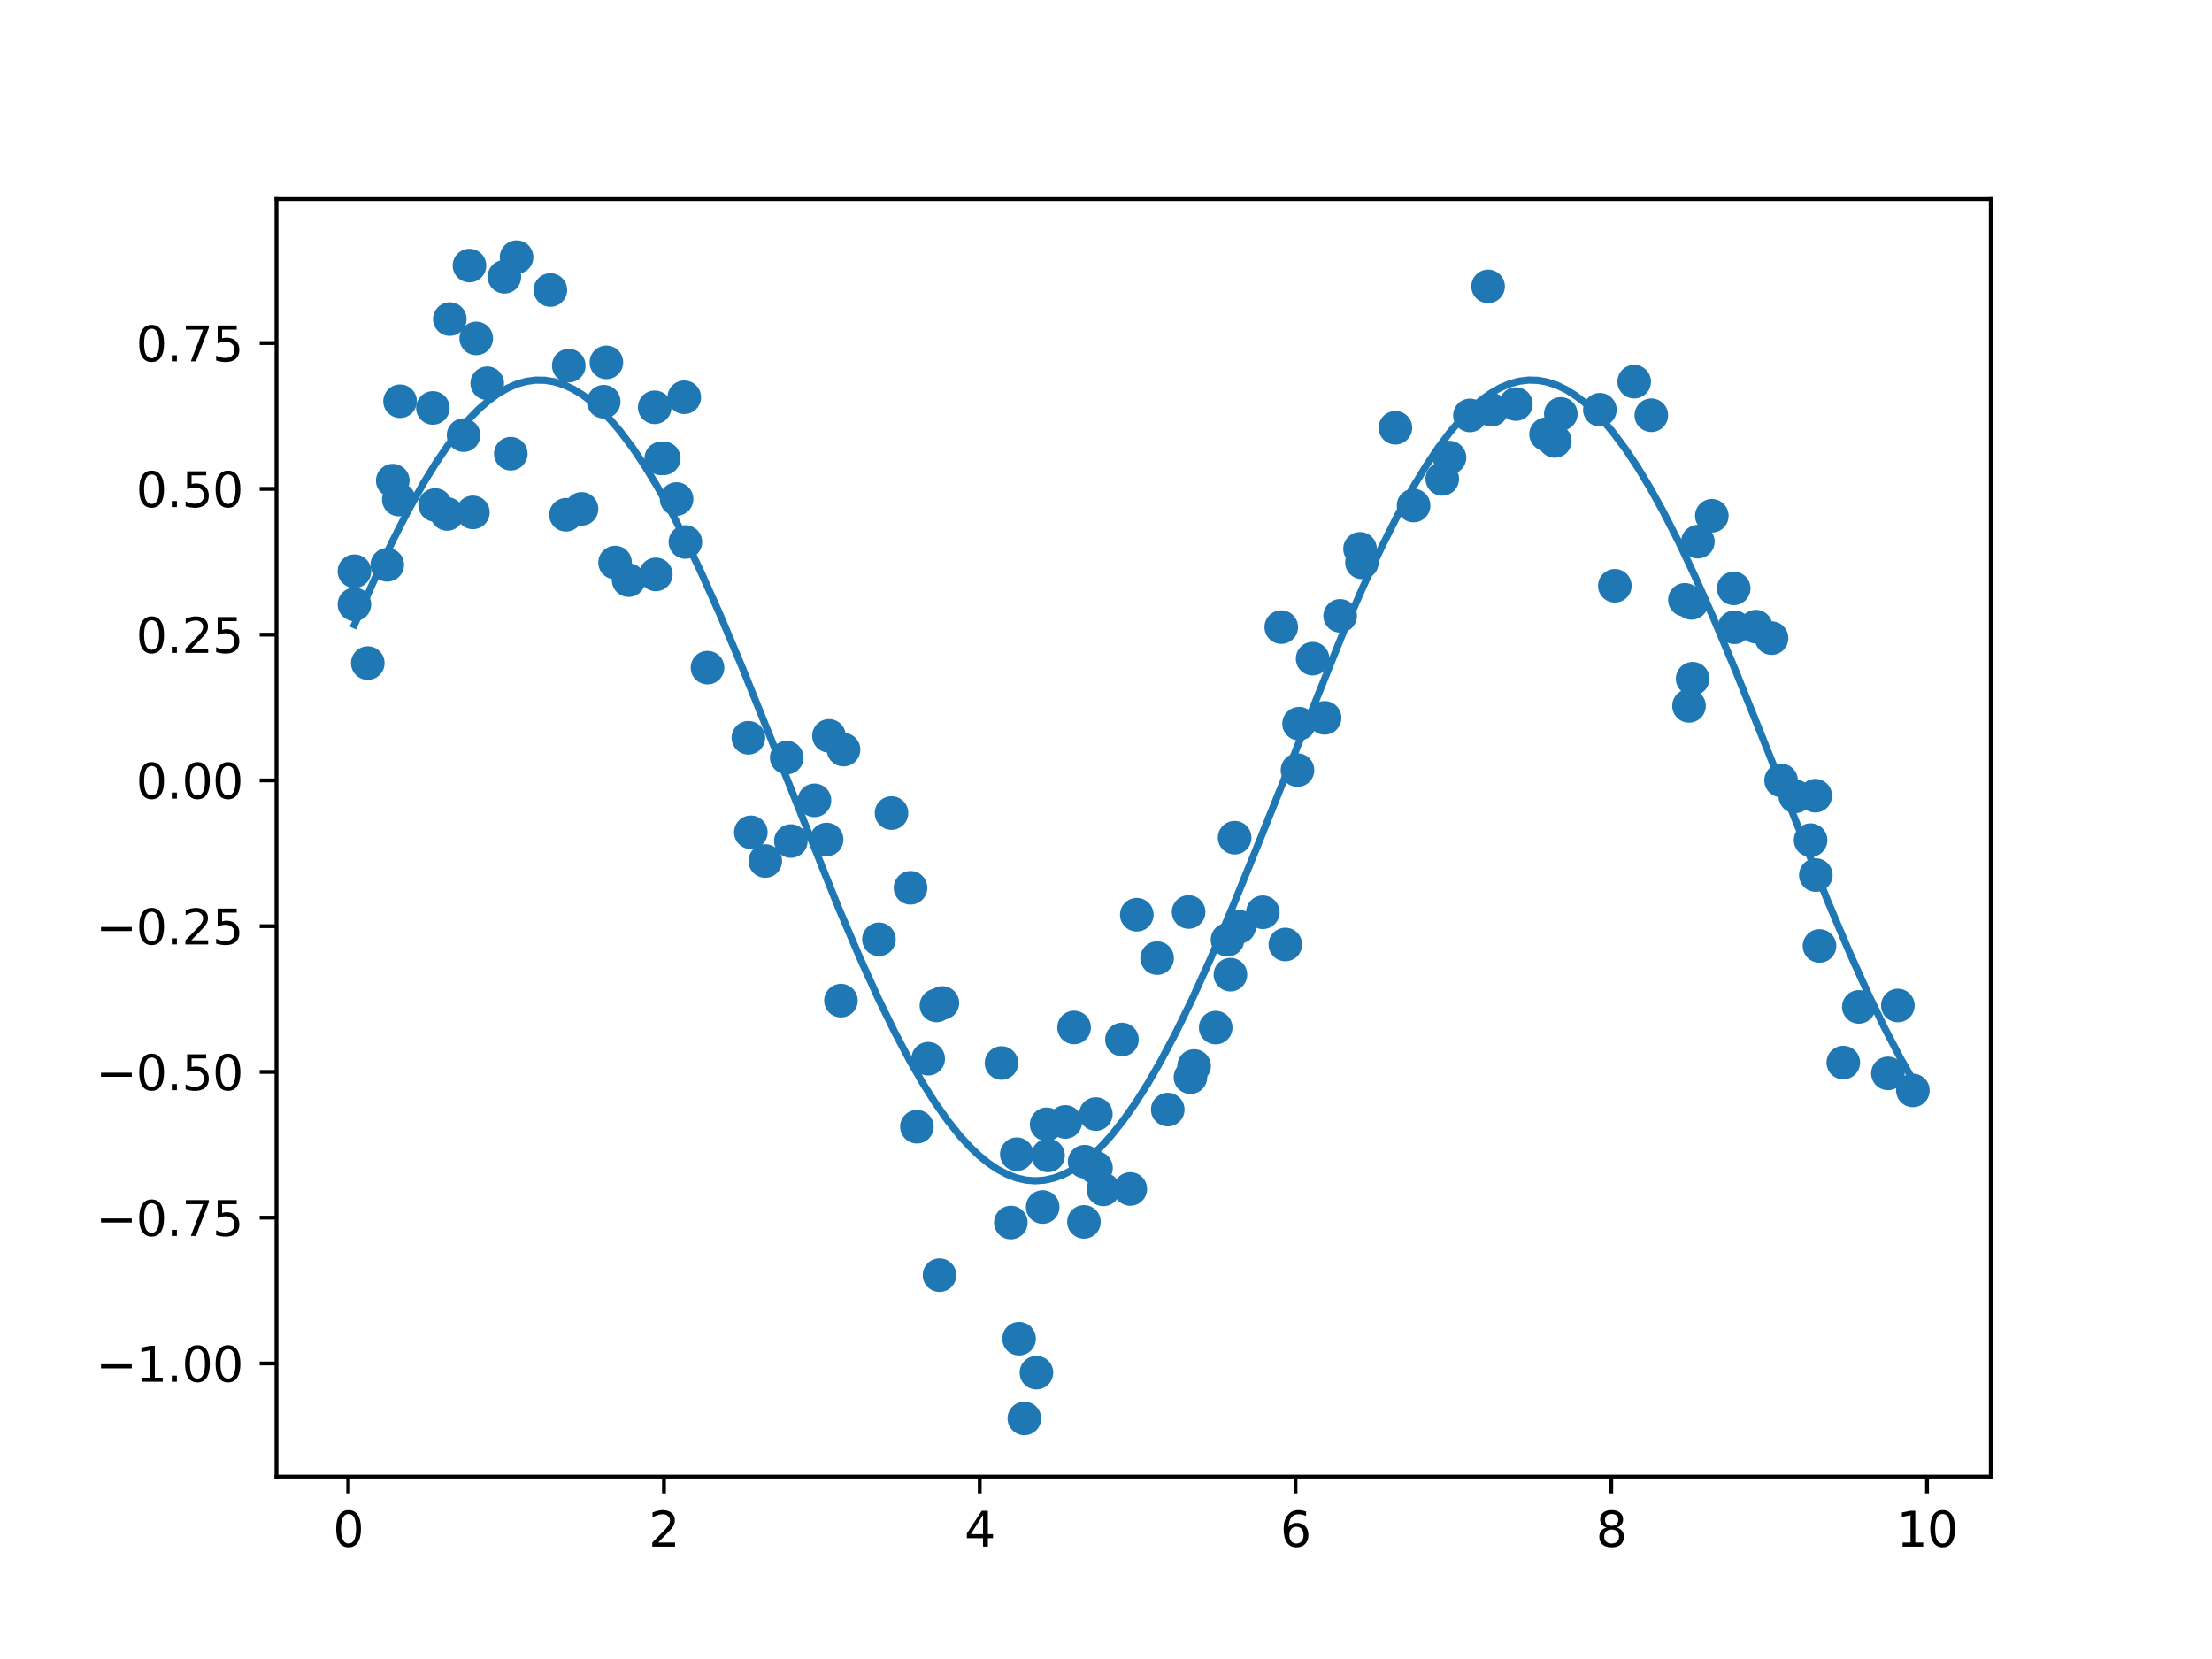 <?xml version="1.0" encoding="utf-8" standalone="no"?>
<!DOCTYPE svg PUBLIC "-//W3C//DTD SVG 1.1//EN"
  "http://www.w3.org/Graphics/SVG/1.1/DTD/svg11.dtd">
<svg xmlns:xlink="http://www.w3.org/1999/xlink" width="460.8pt" height="345.6pt" viewBox="0 0 460.8 345.6" xmlns="http://www.w3.org/2000/svg" version="1.1">
 <defs>
  <style type="text/css">*{stroke-linejoin: round; stroke-linecap: butt}</style>
 </defs>
 <g id="figure_1">
  <g id="patch_1">
   <path d="M 0 345.6 
L 460.8 345.6 
L 460.8 0 
L 0 0 
L 0 345.6 
z
" style="fill: none"/>
  </g>
  <g id="axes_1">
   <g id="patch_2">
    <path d="M 57.6 307.584 
L 414.72 307.584 
L 414.72 41.472 
L 57.6 41.472 
L 57.6 307.584 
z
" style="fill: none"/>
   </g>
   <g id="PathCollection_1">
    <defs>
     <path id="m16ba66e2e7" d="M 0 3 
C 0.796 3 1.559 2.684 2.121 2.121 
C 2.684 1.559 3 0.796 3 0 
C 3 -0.796 2.684 -1.559 2.121 -2.121 
C 1.559 -2.684 0.796 -3 0 -3 
C -0.796 -3 -1.559 -2.684 -2.121 -2.121 
C -2.684 -1.559 -3 -0.796 -3 0 
C -3 0.796 -2.684 1.559 -2.121 2.121 
C -1.559 2.684 -0.796 3 0 3 
z
" style="stroke: #1f77b4"/>
    </defs>
    <g clip-path="url(#p7baa620b25)">
     <use xlink:href="#m16ba66e2e7" x="371.031" y="162.581" style="fill: #1f77b4; stroke: #1f77b4"/>
     <use xlink:href="#m16ba66e2e7" x="106.406" y="94.517" style="fill: #1f77b4; stroke: #1f77b4"/>
     <use xlink:href="#m16ba66e2e7" x="253.254" y="214.074" style="fill: #1f77b4; stroke: #1f77b4"/>
     <use xlink:href="#m16ba66e2e7" x="101.498" y="79.84" style="fill: #1f77b4; stroke: #1f77b4"/>
     <use xlink:href="#m16ba66e2e7" x="211.82" y="240.445" style="fill: #1f77b4; stroke: #1f77b4"/>
     <use xlink:href="#m16ba66e2e7" x="117.906" y="107.236" style="fill: #1f77b4; stroke: #1f77b4"/>
     <use xlink:href="#m16ba66e2e7" x="374" y="165.896" style="fill: #1f77b4; stroke: #1f77b4"/>
     <use xlink:href="#m16ba66e2e7" x="283.323" y="114.332" style="fill: #1f77b4; stroke: #1f77b4"/>
     <use xlink:href="#m16ba66e2e7" x="273.445" y="137.211" style="fill: #1f77b4; stroke: #1f77b4"/>
     <use xlink:href="#m16ba66e2e7" x="333.283" y="85.353" style="fill: #1f77b4; stroke: #1f77b4"/>
     <use xlink:href="#m16ba66e2e7" x="73.834" y="125.893" style="fill: #1f77b4; stroke: #1f77b4"/>
     <use xlink:href="#m16ba66e2e7" x="159.42" y="179.368" style="fill: #1f77b4; stroke: #1f77b4"/>
     <use xlink:href="#m16ba66e2e7" x="210.573" y="254.682" style="fill: #1f77b4; stroke: #1f77b4"/>
     <use xlink:href="#m16ba66e2e7" x="147.388" y="139.083" style="fill: #1f77b4; stroke: #1f77b4"/>
     <use xlink:href="#m16ba66e2e7" x="294.474" y="105.313" style="fill: #1f77b4; stroke: #1f77b4"/>
     <use xlink:href="#m16ba66e2e7" x="257.2" y="174.508" style="fill: #1f77b4; stroke: #1f77b4"/>
     <use xlink:href="#m16ba66e2e7" x="229.843" y="247.772" style="fill: #1f77b4; stroke: #1f77b4"/>
     <use xlink:href="#m16ba66e2e7" x="213.391" y="295.488" style="fill: #1f77b4; stroke: #1f77b4"/>
     <use xlink:href="#m16ba66e2e7" x="164.748" y="175.205" style="fill: #1f77b4; stroke: #1f77b4"/>
     <use xlink:href="#m16ba66e2e7" x="306.216" y="86.535" style="fill: #1f77b4; stroke: #1f77b4"/>
     <use xlink:href="#m16ba66e2e7" x="217.21" y="251.447" style="fill: #1f77b4; stroke: #1f77b4"/>
     <use xlink:href="#m16ba66e2e7" x="196.317" y="208.934" style="fill: #1f77b4; stroke: #1f77b4"/>
     <use xlink:href="#m16ba66e2e7" x="247.608" y="189.985" style="fill: #1f77b4; stroke: #1f77b4"/>
     <use xlink:href="#m16ba66e2e7" x="189.678" y="184.949" style="fill: #1f77b4; stroke: #1f77b4"/>
     <use xlink:href="#m16ba66e2e7" x="393.286" y="223.606" style="fill: #1f77b4; stroke: #1f77b4"/>
     <use xlink:href="#m16ba66e2e7" x="275.943" y="149.541" style="fill: #1f77b4; stroke: #1f77b4"/>
     <use xlink:href="#m16ba66e2e7" x="387.229" y="209.758" style="fill: #1f77b4; stroke: #1f77b4"/>
     <use xlink:href="#m16ba66e2e7" x="263.072" y="190.043" style="fill: #1f77b4; stroke: #1f77b4"/>
     <use xlink:href="#m16ba66e2e7" x="193.357" y="220.551" style="fill: #1f77b4; stroke: #1f77b4"/>
     <use xlink:href="#m16ba66e2e7" x="83.34" y="83.587" style="fill: #1f77b4; stroke: #1f77b4"/>
     <use xlink:href="#m16ba66e2e7" x="256.318" y="203.039" style="fill: #1f77b4; stroke: #1f77b4"/>
     <use xlink:href="#m16ba66e2e7" x="378.271" y="182.298" style="fill: #1f77b4; stroke: #1f77b4"/>
     <use xlink:href="#m16ba66e2e7" x="155.905" y="153.693" style="fill: #1f77b4; stroke: #1f77b4"/>
     <use xlink:href="#m16ba66e2e7" x="114.65" y="60.415" style="fill: #1f77b4; stroke: #1f77b4"/>
     <use xlink:href="#m16ba66e2e7" x="258.149" y="193.066" style="fill: #1f77b4; stroke: #1f77b4"/>
     <use xlink:href="#m16ba66e2e7" x="270.291" y="160.43" style="fill: #1f77b4; stroke: #1f77b4"/>
     <use xlink:href="#m16ba66e2e7" x="183.102" y="195.682" style="fill: #1f77b4; stroke: #1f77b4"/>
     <use xlink:href="#m16ba66e2e7" x="128.135" y="117.191" style="fill: #1f77b4; stroke: #1f77b4"/>
     <use xlink:href="#m16ba66e2e7" x="83.084" y="104.067" style="fill: #1f77b4; stroke: #1f77b4"/>
     <use xlink:href="#m16ba66e2e7" x="96.571" y="90.647" style="fill: #1f77b4; stroke: #1f77b4"/>
     <use xlink:href="#m16ba66e2e7" x="340.432" y="79.508" style="fill: #1f77b4; stroke: #1f77b4"/>
     <use xlink:href="#m16ba66e2e7" x="248.753" y="222.064" style="fill: #1f77b4; stroke: #1f77b4"/>
     <use xlink:href="#m16ba66e2e7" x="195.723" y="265.639" style="fill: #1f77b4; stroke: #1f77b4"/>
     <use xlink:href="#m16ba66e2e7" x="377.175" y="175.02" style="fill: #1f77b4; stroke: #1f77b4"/>
     <use xlink:href="#m16ba66e2e7" x="140.946" y="103.959" style="fill: #1f77b4; stroke: #1f77b4"/>
     <use xlink:href="#m16ba66e2e7" x="315.788" y="84.172" style="fill: #1f77b4; stroke: #1f77b4"/>
     <use xlink:href="#m16ba66e2e7" x="195.076" y="209.456" style="fill: #1f77b4; stroke: #1f77b4"/>
     <use xlink:href="#m16ba66e2e7" x="185.716" y="169.375" style="fill: #1f77b4; stroke: #1f77b4"/>
     <use xlink:href="#m16ba66e2e7" x="172.198" y="174.884" style="fill: #1f77b4; stroke: #1f77b4"/>
     <use xlink:href="#m16ba66e2e7" x="172.687" y="153.293" style="fill: #1f77b4; stroke: #1f77b4"/>
     <use xlink:href="#m16ba66e2e7" x="350.994" y="124.953" style="fill: #1f77b4; stroke: #1f77b4"/>
     <use xlink:href="#m16ba66e2e7" x="255.713" y="195.775" style="fill: #1f77b4; stroke: #1f77b4"/>
     <use xlink:href="#m16ba66e2e7" x="225.81" y="254.544" style="fill: #1f77b4; stroke: #1f77b4"/>
     <use xlink:href="#m16ba66e2e7" x="398.487" y="227.161" style="fill: #1f77b4; stroke: #1f77b4"/>
     <use xlink:href="#m16ba66e2e7" x="322.073" y="90.462" style="fill: #1f77b4; stroke: #1f77b4"/>
     <use xlink:href="#m16ba66e2e7" x="137.747" y="95.498" style="fill: #1f77b4; stroke: #1f77b4"/>
     <use xlink:href="#m16ba66e2e7" x="247.992" y="224.402" style="fill: #1f77b4; stroke: #1f77b4"/>
     <use xlink:href="#m16ba66e2e7" x="228.282" y="232.08" style="fill: #1f77b4; stroke: #1f77b4"/>
     <use xlink:href="#m16ba66e2e7" x="343.996" y="86.5" style="fill: #1f77b4; stroke: #1f77b4"/>
     <use xlink:href="#m16ba66e2e7" x="352.61" y="141.386" style="fill: #1f77b4; stroke: #1f77b4"/>
     <use xlink:href="#m16ba66e2e7" x="225.953" y="242.002" style="fill: #1f77b4; stroke: #1f77b4"/>
     <use xlink:href="#m16ba66e2e7" x="351.85" y="147.045" style="fill: #1f77b4; stroke: #1f77b4"/>
     <use xlink:href="#m16ba66e2e7" x="80.668" y="117.66" style="fill: #1f77b4; stroke: #1f77b4"/>
     <use xlink:href="#m16ba66e2e7" x="243.265" y="231.15" style="fill: #1f77b4; stroke: #1f77b4"/>
     <use xlink:href="#m16ba66e2e7" x="309.996" y="59.662" style="fill: #1f77b4; stroke: #1f77b4"/>
     <use xlink:href="#m16ba66e2e7" x="76.617" y="138.132" style="fill: #1f77b4; stroke: #1f77b4"/>
     <use xlink:href="#m16ba66e2e7" x="73.833" y="118.999" style="fill: #1f77b4; stroke: #1f77b4"/>
     <use xlink:href="#m16ba66e2e7" x="365.765" y="130.538" style="fill: #1f77b4; stroke: #1f77b4"/>
     <use xlink:href="#m16ba66e2e7" x="138.268" y="95.481" style="fill: #1f77b4; stroke: #1f77b4"/>
     <use xlink:href="#m16ba66e2e7" x="97.8" y="55.326" style="fill: #1f77b4; stroke: #1f77b4"/>
     <use xlink:href="#m16ba66e2e7" x="223.755" y="214.045" style="fill: #1f77b4; stroke: #1f77b4"/>
     <use xlink:href="#m16ba66e2e7" x="90.178" y="84.98" style="fill: #1f77b4; stroke: #1f77b4"/>
     <use xlink:href="#m16ba66e2e7" x="300.448" y="99.76" style="fill: #1f77b4; stroke: #1f77b4"/>
     <use xlink:href="#m16ba66e2e7" x="235.459" y="247.683" style="fill: #1f77b4; stroke: #1f77b4"/>
     <use xlink:href="#m16ba66e2e7" x="105.079" y="57.659" style="fill: #1f77b4; stroke: #1f77b4"/>
     <use xlink:href="#m16ba66e2e7" x="236.814" y="190.556" style="fill: #1f77b4; stroke: #1f77b4"/>
     <use xlink:href="#m16ba66e2e7" x="290.689" y="89.113" style="fill: #1f77b4; stroke: #1f77b4"/>
     <use xlink:href="#m16ba66e2e7" x="98.511" y="106.739" style="fill: #1f77b4; stroke: #1f77b4"/>
     <use xlink:href="#m16ba66e2e7" x="267.757" y="196.754" style="fill: #1f77b4; stroke: #1f77b4"/>
     <use xlink:href="#m16ba66e2e7" x="175.184" y="208.452" style="fill: #1f77b4; stroke: #1f77b4"/>
     <use xlink:href="#m16ba66e2e7" x="301.96" y="95.322" style="fill: #1f77b4; stroke: #1f77b4"/>
     <use xlink:href="#m16ba66e2e7" x="126.321" y="75.491" style="fill: #1f77b4; stroke: #1f77b4"/>
     <use xlink:href="#m16ba66e2e7" x="93.14" y="107.068" style="fill: #1f77b4; stroke: #1f77b4"/>
     <use xlink:href="#m16ba66e2e7" x="218.037" y="234.221" style="fill: #1f77b4; stroke: #1f77b4"/>
     <use xlink:href="#m16ba66e2e7" x="336.402" y="122.028" style="fill: #1f77b4; stroke: #1f77b4"/>
     <use xlink:href="#m16ba66e2e7" x="310.711" y="85.359" style="fill: #1f77b4; stroke: #1f77b4"/>
     <use xlink:href="#m16ba66e2e7" x="191.009" y="234.719" style="fill: #1f77b4; stroke: #1f77b4"/>
     <use xlink:href="#m16ba66e2e7" x="352.374" y="125.596" style="fill: #1f77b4; stroke: #1f77b4"/>
     <use xlink:href="#m16ba66e2e7" x="361.324" y="130.673" style="fill: #1f77b4; stroke: #1f77b4"/>
     <use xlink:href="#m16ba66e2e7" x="279.177" y="128.295" style="fill: #1f77b4; stroke: #1f77b4"/>
     <use xlink:href="#m16ba66e2e7" x="136.392" y="84.846" style="fill: #1f77b4; stroke: #1f77b4"/>
     <use xlink:href="#m16ba66e2e7" x="379.034" y="197.06" style="fill: #1f77b4; stroke: #1f77b4"/>
     <use xlink:href="#m16ba66e2e7" x="228.316" y="243.305" style="fill: #1f77b4; stroke: #1f77b4"/>
     <use xlink:href="#m16ba66e2e7" x="156.414" y="173.383" style="fill: #1f77b4; stroke: #1f77b4"/>
     <use xlink:href="#m16ba66e2e7" x="369.043" y="132.934" style="fill: #1f77b4; stroke: #1f77b4"/>
     <use xlink:href="#m16ba66e2e7" x="142.782" y="112.91" style="fill: #1f77b4; stroke: #1f77b4"/>
     <use xlink:href="#m16ba66e2e7" x="163.893" y="157.824" style="fill: #1f77b4; stroke: #1f77b4"/>
     <use xlink:href="#m16ba66e2e7" x="323.893" y="91.861" style="fill: #1f77b4; stroke: #1f77b4"/>
     <use xlink:href="#m16ba66e2e7" x="208.629" y="221.444" style="fill: #1f77b4; stroke: #1f77b4"/>
     <use xlink:href="#m16ba66e2e7" x="99.21" y="70.499" style="fill: #1f77b4; stroke: #1f77b4"/>
     <use xlink:href="#m16ba66e2e7" x="378.163" y="165.761" style="fill: #1f77b4; stroke: #1f77b4"/>
     <use xlink:href="#m16ba66e2e7" x="121.144" y="106.007" style="fill: #1f77b4; stroke: #1f77b4"/>
     <use xlink:href="#m16ba66e2e7" x="142.551" y="82.756" style="fill: #1f77b4; stroke: #1f77b4"/>
     <use xlink:href="#m16ba66e2e7" x="395.357" y="209.466" style="fill: #1f77b4; stroke: #1f77b4"/>
     <use xlink:href="#m16ba66e2e7" x="125.769" y="83.683" style="fill: #1f77b4; stroke: #1f77b4"/>
     <use xlink:href="#m16ba66e2e7" x="215.91" y="285.943" style="fill: #1f77b4; stroke: #1f77b4"/>
     <use xlink:href="#m16ba66e2e7" x="233.72" y="216.549" style="fill: #1f77b4; stroke: #1f77b4"/>
     <use xlink:href="#m16ba66e2e7" x="325.146" y="86.224" style="fill: #1f77b4; stroke: #1f77b4"/>
     <use xlink:href="#m16ba66e2e7" x="130.955" y="120.853" style="fill: #1f77b4; stroke: #1f77b4"/>
     <use xlink:href="#m16ba66e2e7" x="241.043" y="199.589" style="fill: #1f77b4; stroke: #1f77b4"/>
     <use xlink:href="#m16ba66e2e7" x="81.823" y="100.133" style="fill: #1f77b4; stroke: #1f77b4"/>
     <use xlink:href="#m16ba66e2e7" x="107.611" y="53.568" style="fill: #1f77b4; stroke: #1f77b4"/>
     <use xlink:href="#m16ba66e2e7" x="169.671" y="166.726" style="fill: #1f77b4; stroke: #1f77b4"/>
     <use xlink:href="#m16ba66e2e7" x="136.621" y="119.659" style="fill: #1f77b4; stroke: #1f77b4"/>
     <use xlink:href="#m16ba66e2e7" x="353.701" y="112.846" style="fill: #1f77b4; stroke: #1f77b4"/>
     <use xlink:href="#m16ba66e2e7" x="118.487" y="76.167" style="fill: #1f77b4; stroke: #1f77b4"/>
     <use xlink:href="#m16ba66e2e7" x="356.603" y="107.45" style="fill: #1f77b4; stroke: #1f77b4"/>
     <use xlink:href="#m16ba66e2e7" x="90.647" y="105.201" style="fill: #1f77b4; stroke: #1f77b4"/>
     <use xlink:href="#m16ba66e2e7" x="212.287" y="278.865" style="fill: #1f77b4; stroke: #1f77b4"/>
     <use xlink:href="#m16ba66e2e7" x="93.703" y="66.47" style="fill: #1f77b4; stroke: #1f77b4"/>
     <use xlink:href="#m16ba66e2e7" x="221.924" y="233.721" style="fill: #1f77b4; stroke: #1f77b4"/>
     <use xlink:href="#m16ba66e2e7" x="283.718" y="117.149" style="fill: #1f77b4; stroke: #1f77b4"/>
     <use xlink:href="#m16ba66e2e7" x="175.72" y="156.161" style="fill: #1f77b4; stroke: #1f77b4"/>
     <use xlink:href="#m16ba66e2e7" x="270.62" y="150.758" style="fill: #1f77b4; stroke: #1f77b4"/>
     <use xlink:href="#m16ba66e2e7" x="266.911" y="130.639" style="fill: #1f77b4; stroke: #1f77b4"/>
     <use xlink:href="#m16ba66e2e7" x="218.321" y="240.7" style="fill: #1f77b4; stroke: #1f77b4"/>
     <use xlink:href="#m16ba66e2e7" x="361.162" y="122.573" style="fill: #1f77b4; stroke: #1f77b4"/>
     <use xlink:href="#m16ba66e2e7" x="383.993" y="221.357" style="fill: #1f77b4; stroke: #1f77b4"/>
    </g>
   </g>
   <g id="matplotlib.axis_1">
    <g id="xtick_1">
     <g id="line2d_1">
      <defs>
       <path id="m9154359da7" d="M 0 0 
L 0 3.5 
" style="stroke: #000000; stroke-width: 0.8"/>
      </defs>
      <g>
       <use xlink:href="#m9154359da7" x="72.538" y="307.584" style="stroke: #000000; stroke-width: 0.8"/>
      </g>
     </g>
     <g id="text_1">
      <!-- 0 -->
      <g transform="translate(69.357 322.182) scale(0.1 -0.1)">
       <defs>
        <path id="DejaVuSans-30" d="M 2034 4250 
Q 1547 4250 1301 3770 
Q 1056 3291 1056 2328 
Q 1056 1369 1301 889 
Q 1547 409 2034 409 
Q 2525 409 2770 889 
Q 3016 1369 3016 2328 
Q 3016 3291 2770 3770 
Q 2525 4250 2034 4250 
z
M 2034 4750 
Q 2819 4750 3233 4129 
Q 3647 3509 3647 2328 
Q 3647 1150 3233 529 
Q 2819 -91 2034 -91 
Q 1250 -91 836 529 
Q 422 1150 422 2328 
Q 422 3509 836 4129 
Q 1250 4750 2034 4750 
z
" transform="scale(0.016)"/>
       </defs>
       <use xlink:href="#DejaVuSans-30"/>
      </g>
     </g>
    </g>
    <g id="xtick_2">
     <g id="line2d_2">
      <g>
       <use xlink:href="#m9154359da7" x="138.317" y="307.584" style="stroke: #000000; stroke-width: 0.8"/>
      </g>
     </g>
     <g id="text_2">
      <!-- 2 -->
      <g transform="translate(135.136 322.182) scale(0.1 -0.1)">
       <defs>
        <path id="DejaVuSans-32" d="M 1228 531 
L 3431 531 
L 3431 0 
L 469 0 
L 469 531 
Q 828 903 1448 1529 
Q 2069 2156 2228 2338 
Q 2531 2678 2651 2914 
Q 2772 3150 2772 3378 
Q 2772 3750 2511 3984 
Q 2250 4219 1831 4219 
Q 1534 4219 1204 4116 
Q 875 4013 500 3803 
L 500 4441 
Q 881 4594 1212 4672 
Q 1544 4750 1819 4750 
Q 2544 4750 2975 4387 
Q 3406 4025 3406 3419 
Q 3406 3131 3298 2873 
Q 3191 2616 2906 2266 
Q 2828 2175 2409 1742 
Q 1991 1309 1228 531 
z
" transform="scale(0.016)"/>
       </defs>
       <use xlink:href="#DejaVuSans-32"/>
      </g>
     </g>
    </g>
    <g id="xtick_3">
     <g id="line2d_3">
      <g>
       <use xlink:href="#m9154359da7" x="204.096" y="307.584" style="stroke: #000000; stroke-width: 0.8"/>
      </g>
     </g>
     <g id="text_3">
      <!-- 4 -->
      <g transform="translate(200.915 322.182) scale(0.1 -0.1)">
       <defs>
        <path id="DejaVuSans-34" d="M 2419 4116 
L 825 1625 
L 2419 1625 
L 2419 4116 
z
M 2253 4666 
L 3047 4666 
L 3047 1625 
L 3713 1625 
L 3713 1100 
L 3047 1100 
L 3047 0 
L 2419 0 
L 2419 1100 
L 313 1100 
L 313 1709 
L 2253 4666 
z
" transform="scale(0.016)"/>
       </defs>
       <use xlink:href="#DejaVuSans-34"/>
      </g>
     </g>
    </g>
    <g id="xtick_4">
     <g id="line2d_4">
      <g>
       <use xlink:href="#m9154359da7" x="269.875" y="307.584" style="stroke: #000000; stroke-width: 0.8"/>
      </g>
     </g>
     <g id="text_4">
      <!-- 6 -->
      <g transform="translate(266.693 322.182) scale(0.1 -0.1)">
       <defs>
        <path id="DejaVuSans-36" d="M 2113 2584 
Q 1688 2584 1439 2293 
Q 1191 2003 1191 1497 
Q 1191 994 1439 701 
Q 1688 409 2113 409 
Q 2538 409 2786 701 
Q 3034 994 3034 1497 
Q 3034 2003 2786 2293 
Q 2538 2584 2113 2584 
z
M 3366 4563 
L 3366 3988 
Q 3128 4100 2886 4159 
Q 2644 4219 2406 4219 
Q 1781 4219 1451 3797 
Q 1122 3375 1075 2522 
Q 1259 2794 1537 2939 
Q 1816 3084 2150 3084 
Q 2853 3084 3261 2657 
Q 3669 2231 3669 1497 
Q 3669 778 3244 343 
Q 2819 -91 2113 -91 
Q 1303 -91 875 529 
Q 447 1150 447 2328 
Q 447 3434 972 4092 
Q 1497 4750 2381 4750 
Q 2619 4750 2861 4703 
Q 3103 4656 3366 4563 
z
" transform="scale(0.016)"/>
       </defs>
       <use xlink:href="#DejaVuSans-36"/>
      </g>
     </g>
    </g>
    <g id="xtick_5">
     <g id="line2d_5">
      <g>
       <use xlink:href="#m9154359da7" x="335.653" y="307.584" style="stroke: #000000; stroke-width: 0.8"/>
      </g>
     </g>
     <g id="text_5">
      <!-- 8 -->
      <g transform="translate(332.472 322.182) scale(0.1 -0.1)">
       <defs>
        <path id="DejaVuSans-38" d="M 2034 2216 
Q 1584 2216 1326 1975 
Q 1069 1734 1069 1313 
Q 1069 891 1326 650 
Q 1584 409 2034 409 
Q 2484 409 2743 651 
Q 3003 894 3003 1313 
Q 3003 1734 2745 1975 
Q 2488 2216 2034 2216 
z
M 1403 2484 
Q 997 2584 770 2862 
Q 544 3141 544 3541 
Q 544 4100 942 4425 
Q 1341 4750 2034 4750 
Q 2731 4750 3128 4425 
Q 3525 4100 3525 3541 
Q 3525 3141 3298 2862 
Q 3072 2584 2669 2484 
Q 3125 2378 3379 2068 
Q 3634 1759 3634 1313 
Q 3634 634 3220 271 
Q 2806 -91 2034 -91 
Q 1263 -91 848 271 
Q 434 634 434 1313 
Q 434 1759 690 2068 
Q 947 2378 1403 2484 
z
M 1172 3481 
Q 1172 3119 1398 2916 
Q 1625 2713 2034 2713 
Q 2441 2713 2670 2916 
Q 2900 3119 2900 3481 
Q 2900 3844 2670 4047 
Q 2441 4250 2034 4250 
Q 1625 4250 1398 4047 
Q 1172 3844 1172 3481 
z
" transform="scale(0.016)"/>
       </defs>
       <use xlink:href="#DejaVuSans-38"/>
      </g>
     </g>
    </g>
    <g id="xtick_6">
     <g id="line2d_6">
      <g>
       <use xlink:href="#m9154359da7" x="401.432" y="307.584" style="stroke: #000000; stroke-width: 0.8"/>
      </g>
     </g>
     <g id="text_6">
      <!-- 10 -->
      <g transform="translate(395.07 322.182) scale(0.1 -0.1)">
       <defs>
        <path id="DejaVuSans-31" d="M 794 531 
L 1825 531 
L 1825 4091 
L 703 3866 
L 703 4441 
L 1819 4666 
L 2450 4666 
L 2450 531 
L 3481 531 
L 3481 0 
L 794 0 
L 794 531 
z
" transform="scale(0.016)"/>
       </defs>
       <use xlink:href="#DejaVuSans-31"/>
       <use xlink:href="#DejaVuSans-30" transform="translate(63.623 0)"/>
      </g>
     </g>
    </g>
   </g>
   <g id="matplotlib.axis_2">
    <g id="ytick_1">
     <g id="line2d_7">
      <defs>
       <path id="me4be49832b" d="M 0 0 
L -3.5 0 
" style="stroke: #000000; stroke-width: 0.8"/>
      </defs>
      <g>
       <use xlink:href="#me4be49832b" x="57.6" y="284.033" style="stroke: #000000; stroke-width: 0.8"/>
      </g>
     </g>
     <g id="text_7">
      <!-- −1.00 -->
      <g transform="translate(19.955 287.832) scale(0.1 -0.1)">
       <defs>
        <path id="DejaVuSans-2212" d="M 678 2272 
L 4684 2272 
L 4684 1741 
L 678 1741 
L 678 2272 
z
" transform="scale(0.016)"/>
        <path id="DejaVuSans-2e" d="M 684 794 
L 1344 794 
L 1344 0 
L 684 0 
L 684 794 
z
" transform="scale(0.016)"/>
       </defs>
       <use xlink:href="#DejaVuSans-2212"/>
       <use xlink:href="#DejaVuSans-31" transform="translate(83.789 0)"/>
       <use xlink:href="#DejaVuSans-2e" transform="translate(147.412 0)"/>
       <use xlink:href="#DejaVuSans-30" transform="translate(179.199 0)"/>
       <use xlink:href="#DejaVuSans-30" transform="translate(242.822 0)"/>
      </g>
     </g>
    </g>
    <g id="ytick_2">
     <g id="line2d_8">
      <g>
       <use xlink:href="#me4be49832b" x="57.6" y="253.668" style="stroke: #000000; stroke-width: 0.8"/>
      </g>
     </g>
     <g id="text_8">
      <!-- −0.75 -->
      <g transform="translate(19.955 257.467) scale(0.1 -0.1)">
       <defs>
        <path id="DejaVuSans-37" d="M 525 4666 
L 3525 4666 
L 3525 4397 
L 1831 0 
L 1172 0 
L 2766 4134 
L 525 4134 
L 525 4666 
z
" transform="scale(0.016)"/>
        <path id="DejaVuSans-35" d="M 691 4666 
L 3169 4666 
L 3169 4134 
L 1269 4134 
L 1269 2991 
Q 1406 3038 1543 3061 
Q 1681 3084 1819 3084 
Q 2600 3084 3056 2656 
Q 3513 2228 3513 1497 
Q 3513 744 3044 326 
Q 2575 -91 1722 -91 
Q 1428 -91 1123 -41 
Q 819 9 494 109 
L 494 744 
Q 775 591 1075 516 
Q 1375 441 1709 441 
Q 2250 441 2565 725 
Q 2881 1009 2881 1497 
Q 2881 1984 2565 2268 
Q 2250 2553 1709 2553 
Q 1456 2553 1204 2497 
Q 953 2441 691 2322 
L 691 4666 
z
" transform="scale(0.016)"/>
       </defs>
       <use xlink:href="#DejaVuSans-2212"/>
       <use xlink:href="#DejaVuSans-30" transform="translate(83.789 0)"/>
       <use xlink:href="#DejaVuSans-2e" transform="translate(147.412 0)"/>
       <use xlink:href="#DejaVuSans-37" transform="translate(179.199 0)"/>
       <use xlink:href="#DejaVuSans-35" transform="translate(242.822 0)"/>
      </g>
     </g>
    </g>
    <g id="ytick_3">
     <g id="line2d_9">
      <g>
       <use xlink:href="#me4be49832b" x="57.6" y="223.303" style="stroke: #000000; stroke-width: 0.8"/>
      </g>
     </g>
     <g id="text_9">
      <!-- −0.50 -->
      <g transform="translate(19.955 227.102) scale(0.1 -0.1)">
       <use xlink:href="#DejaVuSans-2212"/>
       <use xlink:href="#DejaVuSans-30" transform="translate(83.789 0)"/>
       <use xlink:href="#DejaVuSans-2e" transform="translate(147.412 0)"/>
       <use xlink:href="#DejaVuSans-35" transform="translate(179.199 0)"/>
       <use xlink:href="#DejaVuSans-30" transform="translate(242.822 0)"/>
      </g>
     </g>
    </g>
    <g id="ytick_4">
     <g id="line2d_10">
      <g>
       <use xlink:href="#me4be49832b" x="57.6" y="192.938" style="stroke: #000000; stroke-width: 0.8"/>
      </g>
     </g>
     <g id="text_10">
      <!-- −0.25 -->
      <g transform="translate(19.955 196.737) scale(0.1 -0.1)">
       <use xlink:href="#DejaVuSans-2212"/>
       <use xlink:href="#DejaVuSans-30" transform="translate(83.789 0)"/>
       <use xlink:href="#DejaVuSans-2e" transform="translate(147.412 0)"/>
       <use xlink:href="#DejaVuSans-32" transform="translate(179.199 0)"/>
       <use xlink:href="#DejaVuSans-35" transform="translate(242.822 0)"/>
      </g>
     </g>
    </g>
    <g id="ytick_5">
     <g id="line2d_11">
      <g>
       <use xlink:href="#me4be49832b" x="57.6" y="162.573" style="stroke: #000000; stroke-width: 0.8"/>
      </g>
     </g>
     <g id="text_11">
      <!-- 0.00 -->
      <g transform="translate(28.334 166.372) scale(0.1 -0.1)">
       <use xlink:href="#DejaVuSans-30"/>
       <use xlink:href="#DejaVuSans-2e" transform="translate(63.623 0)"/>
       <use xlink:href="#DejaVuSans-30" transform="translate(95.41 0)"/>
       <use xlink:href="#DejaVuSans-30" transform="translate(159.033 0)"/>
      </g>
     </g>
    </g>
    <g id="ytick_6">
     <g id="line2d_12">
      <g>
       <use xlink:href="#me4be49832b" x="57.6" y="132.208" style="stroke: #000000; stroke-width: 0.8"/>
      </g>
     </g>
     <g id="text_12">
      <!-- 0.25 -->
      <g transform="translate(28.334 136.007) scale(0.1 -0.1)">
       <use xlink:href="#DejaVuSans-30"/>
       <use xlink:href="#DejaVuSans-2e" transform="translate(63.623 0)"/>
       <use xlink:href="#DejaVuSans-32" transform="translate(95.41 0)"/>
       <use xlink:href="#DejaVuSans-35" transform="translate(159.033 0)"/>
      </g>
     </g>
    </g>
    <g id="ytick_7">
     <g id="line2d_13">
      <g>
       <use xlink:href="#me4be49832b" x="57.6" y="101.843" style="stroke: #000000; stroke-width: 0.8"/>
      </g>
     </g>
     <g id="text_13">
      <!-- 0.50 -->
      <g transform="translate(28.334 105.642) scale(0.1 -0.1)">
       <use xlink:href="#DejaVuSans-30"/>
       <use xlink:href="#DejaVuSans-2e" transform="translate(63.623 0)"/>
       <use xlink:href="#DejaVuSans-35" transform="translate(95.41 0)"/>
       <use xlink:href="#DejaVuSans-30" transform="translate(159.033 0)"/>
      </g>
     </g>
    </g>
    <g id="ytick_8">
     <g id="line2d_14">
      <g>
       <use xlink:href="#me4be49832b" x="57.6" y="71.478" style="stroke: #000000; stroke-width: 0.8"/>
      </g>
     </g>
     <g id="text_14">
      <!-- 0.75 -->
      <g transform="translate(28.334 75.277) scale(0.1 -0.1)">
       <use xlink:href="#DejaVuSans-30"/>
       <use xlink:href="#DejaVuSans-2e" transform="translate(63.623 0)"/>
       <use xlink:href="#DejaVuSans-37" transform="translate(95.41 0)"/>
       <use xlink:href="#DejaVuSans-35" transform="translate(159.033 0)"/>
      </g>
     </g>
    </g>
   </g>
   <g id="line2d_15">
    <path d="M 73.833 130.153 
L 77.736 121.281 
L 81.64 112.99 
L 84.893 106.609 
L 88.146 100.774 
L 90.749 96.54 
L 93.351 92.718 
L 95.953 89.333 
L 97.905 87.095 
L 99.857 85.122 
L 101.809 83.422 
L 103.761 82 
L 105.713 80.862 
L 107.664 80.012 
L 109.616 79.452 
L 111.568 79.186 
L 113.52 79.212 
L 115.472 79.533 
L 117.424 80.145 
L 119.375 81.048 
L 121.327 82.238 
L 123.279 83.711 
L 125.231 85.461 
L 127.183 87.483 
L 129.135 89.769 
L 131.737 93.215 
L 134.339 97.094 
L 136.942 101.383 
L 139.544 106.056 
L 142.797 112.39 
L 146.05 119.214 
L 149.954 127.957 
L 154.508 138.763 
L 160.364 153.297 
L 174.677 189.109 
L 179.232 199.771 
L 183.135 208.349 
L 186.388 215.011 
L 189.641 221.16 
L 192.244 225.67 
L 194.846 229.785 
L 197.449 233.479 
L 200.051 236.73 
L 202.003 238.864 
L 203.955 240.73 
L 205.907 242.32 
L 207.858 243.63 
L 209.81 244.655 
L 211.762 245.39 
L 213.714 245.834 
L 215.666 245.984 
L 217.618 245.841 
L 219.569 245.405 
L 221.521 244.677 
L 223.473 243.661 
L 225.425 242.358 
L 227.377 240.775 
L 229.329 238.916 
L 231.28 236.789 
L 233.883 233.547 
L 236.485 229.861 
L 239.088 225.755 
L 241.69 221.252 
L 244.943 215.112 
L 248.196 208.458 
L 252.1 199.887 
L 256.654 189.232 
L 261.859 176.443 
L 280.076 131.106 
L 283.98 122.18 
L 287.884 113.823 
L 291.137 107.377 
L 294.39 101.472 
L 296.992 97.175 
L 299.595 93.287 
L 302.197 89.832 
L 304.799 86.833 
L 306.751 84.894 
L 308.703 83.228 
L 310.655 81.842 
L 312.607 80.74 
L 314.559 79.926 
L 316.51 79.403 
L 318.462 79.173 
L 320.414 79.236 
L 322.366 79.593 
L 324.318 80.242 
L 326.27 81.181 
L 328.221 82.407 
L 330.173 83.914 
L 332.125 85.699 
L 334.077 87.754 
L 336.029 90.073 
L 338.631 93.56 
L 341.234 97.479 
L 343.836 101.806 
L 346.438 106.512 
L 349.691 112.885 
L 352.945 119.744 
L 356.848 128.521 
L 361.402 139.357 
L 367.258 153.913 
L 380.921 188.13 
L 385.475 198.845 
L 389.379 207.484 
L 392.632 214.205 
L 395.885 220.422 
L 398.487 224.991 
L 398.487 224.991 
" clip-path="url(#p7baa620b25)" style="fill: none; stroke: #1f77b4; stroke-width: 1.5; stroke-linecap: square"/>
   </g>
   <g id="patch_3">
    <path d="M 57.6 307.584 
L 57.6 41.472 
" style="fill: none; stroke: #000000; stroke-width: 0.8; stroke-linejoin: miter; stroke-linecap: square"/>
   </g>
   <g id="patch_4">
    <path d="M 414.72 307.584 
L 414.72 41.472 
" style="fill: none; stroke: #000000; stroke-width: 0.8; stroke-linejoin: miter; stroke-linecap: square"/>
   </g>
   <g id="patch_5">
    <path d="M 57.6 307.584 
L 414.72 307.584 
" style="fill: none; stroke: #000000; stroke-width: 0.8; stroke-linejoin: miter; stroke-linecap: square"/>
   </g>
   <g id="patch_6">
    <path d="M 57.6 41.472 
L 414.72 41.472 
" style="fill: none; stroke: #000000; stroke-width: 0.8; stroke-linejoin: miter; stroke-linecap: square"/>
   </g>
  </g>
 </g>
 <defs>
  <clipPath id="p7baa620b25">
   <rect x="57.6" y="41.472" width="357.12" height="266.112"/>
  </clipPath>
 </defs>
</svg>
